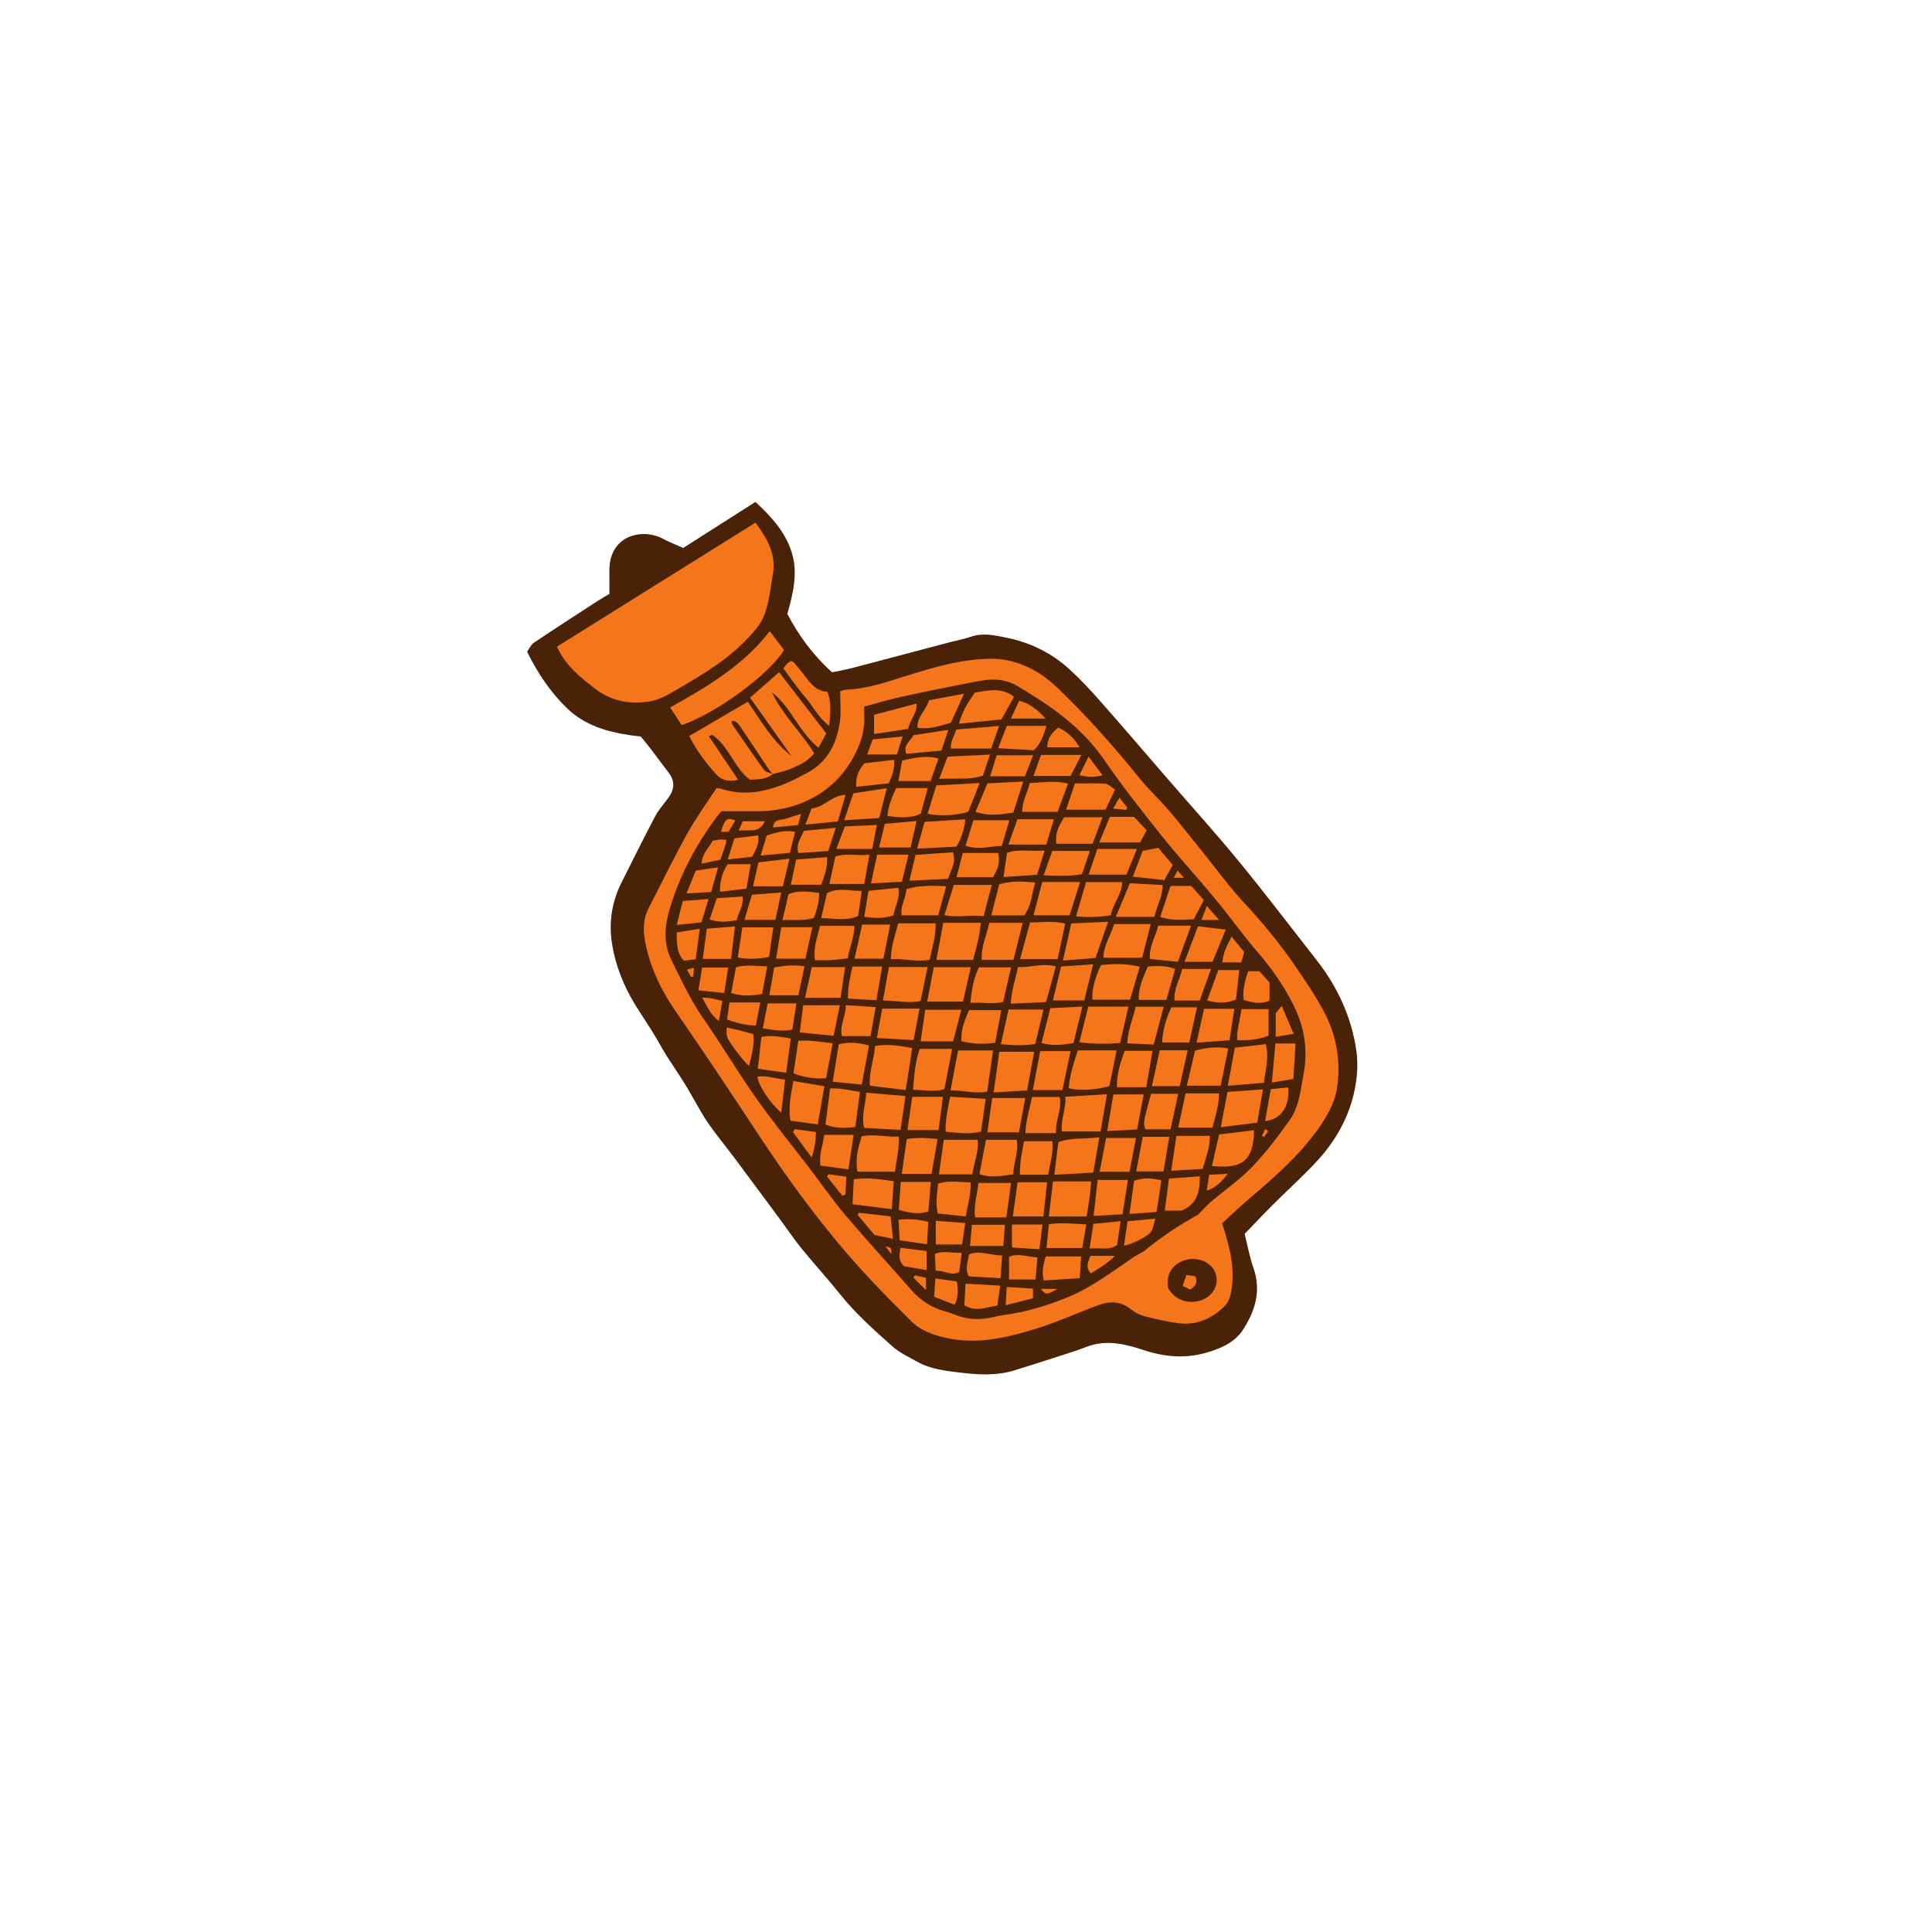 <svg version="1.1" xmlns="http://www.w3.org/2000/svg" xmlns:xlink="http://www.w3.org/1999/xlink" x="0px" y="0px" width="200px"
	 height="200px" viewBox="0 0 200 200" enable-background="new 0 0 200 200" xml:space="preserve">
<g id="svg">
	<path class="stroke" fill="#492208"  d="M140.423,108.868c-0.484-3.532-1.951-6.702-4.158-9.515c-2.658-3.39-5.263-6.824-7.993-10.155
		c-2.388-2.913-4.919-5.709-7.385-8.557c-2.339-2.701-4.659-5.419-7.024-8.096c-1.018-1.151-2.071-2.283-3.209-3.312
		c-1.865-1.686-4.078-2.749-6.546-3.239c-1.166-0.232-2.335-0.502-3.536-0.099c-0.762,0.256-1.559,0.406-2.338,0.612
		c-3.347,0.883-6.691,1.776-10.04,2.651c-0.696,0.182-1.409,0.302-2.06,0.439c-2.01-1.815-3.473-3.855-4.627-6.037
		c0.617-2.205,1.125-4.326,0.424-6.471c-0.688-2.1-2.149-3.667-3.729-5.131c-2.578,1.644-5.034,3.209-7.479,4.768
		c-0.758-0.343-1.439-0.607-2.08-0.948c-2.204-1.172-5.604-0.339-5.558,3.326c0.009,0.767,0.001,1.534,0.001,2.387
		c-0.365,0.213-0.77,0.429-1.152,0.677c-2.225,1.444-4.454,2.882-6.656,4.36c-0.316,0.213-0.494,0.633-0.717,0.932
		c1.103,2.23,2.39,4.154,4.093,5.816c2.173,2.122,4.942,2.655,7.686,2.976c0.453,0.561,0.749,0.911,1.026,1.275
		c0.626,0.823,1.237,1.657,1.865,2.478c0.691,0.904,0.566,1.77-0.078,2.634c-0.459,0.616-0.98,1.203-1.335,1.876
		c-1.197,2.271-2.338,4.57-3.488,6.865c-0.995,1.984-1.317,4.102-0.979,6.275c0.352,2.264,1.209,4.412,2.389,6.334
		c0.775,1.264,1.641,2.489,2.377,3.789c0.303,0.533,0.604,1.069,0.933,1.586c0.64,1.005,1.322,1.984,1.943,3
		c0.76,1.245,1.412,2.56,2.226,3.768c0.877,1.3,1.895,2.506,2.834,3.764c1.655,2.217,3.299,4.443,4.944,6.667
		c0.663,0.896,1.28,1.83,1.986,2.691c1.316,1.607,2.721,3.144,4.019,4.766c1.598,1.997,3.501,3.682,5.395,5.368
		c0.73,0.65,1.667,1.078,2.531,1.567c1.402,0.795,2.995,0.958,4.538,1.143c1.826,0.217,3.696,0.328,5.503-0.227
		c2.123-0.651,4.233-1.341,6.346-2.023c0.621-0.201,1.218-0.484,1.849-0.643c1.791-0.451,3.535-0.005,5.2,0.547
		c2.143,0.711,4.276,0.907,6.43,0.301c1.485-0.418,2.986-1.031,3.862-2.372c1.28-1.958,1.939-4.082,1.089-6.464
		c-0.395-1.105-0.593-2.28-0.897-3.488c1.008-1.043,1.953-2.051,2.93-3.027c1.578-1.578,3.256-3.064,4.747-4.719
		c1.748-1.938,3.025-4.219,3.623-6.763C140.475,111.819,140.616,110.285,140.423,108.868z"/>
</g>
<g id="Layer_2">
	<path fill-rule="evenodd" clip-rule="evenodd" fill="#f4751a" class="fill" d="M126.514,126.646c0.821,2.493,1.422,4.861,0.882,7.356
		c-0.094,0.428-0.312,0.897-0.617,1.201c-1.318,1.311-2.915,2.02-4.799,1.774c-1.177-0.153-2.344-0.423-3.493-0.722
		c-0.505-0.132-1.017-0.394-1.424-0.722c-1.015-0.819-2.131-0.865-3.26-0.458c-2.204,0.794-4.34,1.796-6.575,2.481
		c-3.02,0.927-6.11,1.667-9.311,0.939c-1.314-0.299-2.583-0.733-3.585-1.724c-2.661-2.627-5.261-5.306-7.65-8.19
		c-2.832-3.417-5.435-6.998-7.884-10.694c-1.383-2.086-2.748-4.184-4.143-6.262c-1.565-2.334-3.141-4.661-4.738-6.972
		c-1.395-2.018-2.456-4.185-3.011-6.577c-0.317-1.368-0.439-2.745,0.241-4.064c1.338-2.598,2.616-5.229,4.033-7.783
		c0.893-1.608,1.99-3.103,2.985-4.632c0.189,0.015,0.308,0.002,0.409,0.037c2.41,0.807,4.711,0.349,6.959-0.617
		c0.67-0.287,1.312-0.635,1.959-0.972c2.187-1.14,3.151-3.094,3.461-5.411c0.129-0.972,0.021-1.977,0.021-3.072
		c0.166-0.046,0.406-0.163,0.65-0.172c2.106-0.081,4.076-0.758,6.056-1.381c2.94-0.925,5.896-1.814,9.009-1.817
		c0.977,0,2,0.204,2.922,0.536c1.416,0.509,2.662,1.338,3.774,2.398c3.104,2.959,5.934,6.156,8.624,9.49
		c0.916,1.135,2.01,2.127,2.959,3.239c1.2,1.405,2.336,2.866,3.5,4.303c1.449,1.792,2.806,3.67,4.373,5.353
		c1.871,2.01,3.609,4.113,5.157,6.37c1.087,1.586,2.187,3.182,3.079,4.879c1.304,2.481,1.762,5.201,1.314,7.964
		c-0.265,1.637-1.164,3.092-2.15,4.437c-2.096,2.852-4.79,5.104-7.449,7.391C127.981,125.251,127.215,126,126.514,126.646z
		 M124.044,125.725c0.379-0.384,0.8-0.876,1.285-1.292c1.429-1.222,3.001-2.301,4.296-3.647c1.432-1.488,2.688-3.162,3.891-4.849
		c1.009-1.414,1.125-3.169,1.437-4.83c0.456-2.429,0.078-4.749-1-6.952c-1.002-2.046-2.296-3.892-3.79-5.623
		c-1.507-1.746-2.843-3.638-4.314-5.416c-1.866-2.254-3.85-4.412-5.676-6.696c-2.044-2.557-4.061-5.145-5.92-7.836
		c-2.328-3.371-5.58-5.583-9.005-7.606c-0.605-0.358-1.366-0.576-2.07-0.618c-0.83-0.05-1.688,0.11-2.515,0.27
		c-2.491,0.482-4.979,0.983-7.458,1.527c-1.266,0.277-2.509,0.663-3.748,0.996c0,0.747,0.055,1.367-0.016,1.971
		c-0.07,0.606-0.201,1.222-0.418,1.792c-1.736,4.579-5.774,7.042-10.616,7.064c-1.225,0.005-2.45,0.001-3.688,0.001
		c-0.074,0.067-0.174,0.134-0.243,0.223c-2.274,2.958-4.024,6.201-5.113,9.77c-0.547,1.79-0.733,3.624,0.146,5.407
		c1.02,2.065,1.976,4.152,3.305,6.061c1.891,2.712,3.579,5.566,5.484,8.268c1.725,2.446,3.627,4.767,5.446,7.146
		c1.258,1.646,2.438,3.359,3.775,4.938c2.235,2.635,4.582,5.175,6.853,7.779c0.783,0.898,1.717,1.539,2.808,1.968
		c0.465,0.183,0.969,0.267,1.426,0.462c1.424,0.609,2.873,0.699,4.363,0.307c0.296-0.078,0.602-0.13,0.905-0.171
		c2.305-0.309,4.519-0.971,6.657-1.85c2.439-1.003,4.541-2.592,6.699-4.075c0.372-0.256,0.783-0.457,1.176-0.682
		C120.146,128.104,122.003,126.85,124.044,125.725z M120.938,133.397c0.162,0.207,0.289,0.402,0.447,0.566
		c0.996,1.029,2.771,1.081,3.843,0.119c0.964-0.866,0.964-2.314,0-3.145c-0.921-0.792-2.415-0.805-3.396-0.073
		C120.991,131.494,120.764,132.318,120.938,133.397z"/>
	<path fill-rule="evenodd" clip-rule="evenodd" fill="#f4751a" class="fill" d="M78.21,54.1c1.24,1.688,2.136,3.274,1.813,5.255
		c-0.235,1.439-0.388,2.926-0.885,4.279c-0.354,0.964-1.133,1.824-1.87,2.587c-1.994,2.07-4.43,3.56-6.901,4.988
		c-1.027,0.594-1.992,1.238-3.239,1.425c-2.117,0.317-4.004-0.137-5.646-1.427c-1.324-1.04-2.661-2.106-3.506-3.627
		c-0.09-0.162-0.169-0.333-0.322-0.638C64.485,62.673,71.291,58.422,78.21,54.1z"/>
	<path fill-rule="evenodd" clip-rule="evenodd" fill="#f4751a" class="fill" d="M80.002,80.122c-0.708,0.592-1.562,0.566-2.379,0.59
		c-1.666-1.274-2.156-3.482-3.899-4.638c-0.033-0.022-0.131,0.052-0.338,0.143c0.995,1.482,1.979,2.949,3.021,4.499
		c-0.994,0.27-1.746,0.026-2.258-0.547c-1.075-1.2-2.07-2.477-2.794-3.982c2.002-1.171,3.978-2.327,6.062-3.546
		c1.303,1.91,2.521,4.055,4.502,5.61c-1.416-1.999-2.832-3.997-4.271-6.028c1.03-0.907,1.976-1.74,3.005-2.646
		c1.618,2.104,3.215,4.18,4.883,6.349c-0.241,0.443-0.505,0.93-0.803,1.477c-2.047-1.643-2.833-4.187-4.811-5.732
		c1.091,2.353,3.032,4.132,4.366,6.301c-0.734,0.94-1.681,1.291-2.588,1.673c-0.542,0.229-1.138,0.327-1.711,0.485
		c-0.145-0.174-0.305-0.338-0.43-0.526c-0.933-1.396-1.849-2.803-2.794-4.191c-0.232-0.341-0.435-0.788-1.025-0.804
		c0.04,0.2,0.03,0.329,0.088,0.412c1.083,1.574,2.157,3.156,3.284,4.699C79.279,79.946,79.699,79.991,80.002,80.122z"/>
	<path fill-rule="evenodd" clip-rule="evenodd" fill="#f4751a" class="fill" d="M79.688,65.334c0.582,0.772,1.036,1.377,1.478,1.964
		c-1.611,2.571-6.996,6.527-10.598,7.768c-0.365-0.562-0.747-1.15-1.19-1.832C73.195,71.086,76.887,68.95,79.688,65.334z"/>
	<path fill-rule="evenodd" clip-rule="evenodd" fill="#f4751a" class="fill" d="M81.093,69.2c0.235-0.299,0.315-0.432,0.426-0.532
		c0.107-0.099,0.246-0.165,0.373-0.247c0.125,0.07,0.249,0.103,0.316,0.183c0.418,0.5,0.838,0.998,1.229,1.518
		c0.564,0.751,1.155,1.448,2.215,1.485c0.442,1.103,0.313,2.181,0.192,3.535c-1.2-0.917-1.713-2.098-2.519-3.013
		C82.528,71.224,81.853,70.209,81.093,69.2z"/>
	<path fill-rule="evenodd" clip-rule="evenodd" fill="#f4751a" class="fill" d="M114.843,112.432c-1.354,0.405-3.069,0.495-4.21,0.228
		c0.096-1.361,0.526-2.643,0.938-3.924c1.353,0,2.609,0,4.022,0C115.327,110.044,115.087,111.229,114.843,112.432z"/>
	<path fill-rule="evenodd" clip-rule="evenodd" fill="#f4751a" class="fill" d="M93.759,112.843c-1.297-0.157-2.459-0.298-3.699-0.449
		c-0.147-1.414,0.443-2.702,0.519-4.116c1.319-0.223,2.542-0.033,3.854,0.224C94.212,109.915,94.003,111.266,93.759,112.843z"/>
	<path fill-rule="evenodd" clip-rule="evenodd" fill="#f4751a" class="fill" d="M98.401,112.875c0.28-1.492,0.533-2.834,0.777-4.132
		c1.244,0,2.371,0,3.624,0c-0.214,1.507-0.406,2.855-0.607,4.27C100.885,113.242,99.707,112.858,98.401,112.875z"/>
	<path fill-rule="evenodd" clip-rule="evenodd" fill="#f4751a" class="fill" d="M92.966,95.585c1.298,0,2.542,0,3.885,0
		c0.062,1.291-0.358,2.48-0.611,3.771c-1.324,0.254-2.598-0.147-4.013-0.061C92.21,97.985,92.676,96.865,92.966,95.585z"/>
	<path fill-rule="evenodd" clip-rule="evenodd" fill="#f4751a" class="fill" d="M116.816,104.203c-0.312,1.359-0.574,2.51-0.862,3.769
		c-1.367,0.098-2.714,0.129-4.22-0.088c0.312-1.243,0.605-2.407,0.926-3.681C114.027,104.203,115.338,104.203,116.816,104.203z"/>
	<path fill-rule="evenodd" clip-rule="evenodd" fill="#f4751a" class="fill" d="M114.596,113.273c-0.239,1.382-0.44,2.546-0.666,3.854
		c-1.309,0-2.59,0-3.996,0c-0.163-1.154,0.425-2.287,0.361-3.593C111.767,113.446,113.08,113.366,114.596,113.273z"/>
	<path fill-rule="evenodd" clip-rule="evenodd" fill="#f4751a" class="fill" d="M117.99,100.078c-0.341,1.153-0.663,2.243-1.008,3.412
		c-1.323,0-2.61,0-3.897,0c-0.077-0.968,0.252-2.307,0.898-3.592C115.26,99.773,116.576,99.719,117.99,100.078z"/>
	<path fill-rule="evenodd" clip-rule="evenodd" fill="#f4751a" class="fill" d="M92.646,121.294c-1.395,0-2.636,0-3.88,0
		c-0.262-1.349,0.078-2.472,0.426-3.659c1.281-0.293,2.506,0.098,3.851,0.023C93.093,118.987,92.807,120.124,92.646,121.294z"/>
	<path fill-rule="evenodd" clip-rule="evenodd" fill="#f4751a" class="fill" d="M100.735,99.366c-1.319,0-2.497,0-3.803,0
		c0.244-1.312,0.474-2.542,0.715-3.833c1.314,0,2.524,0,3.883,0C101.442,96.846,101.073,98.033,100.735,99.366z"/>
	<path fill-rule="evenodd" clip-rule="evenodd" fill="#f4751a" class="fill" d="M108.575,125.932c0.147-1.25,0.28-2.376,0.429-3.634
		c1.33,0,2.573,0,3.953,0c-0.053,0.54-0.097,1.135-0.173,1.726c-0.078,0.606-0.188,1.21-0.299,1.908
		C111.247,125.932,110.04,125.932,108.575,125.932z"/>
	<path fill-rule="evenodd" clip-rule="evenodd" fill="#f4751a" class="fill" d="M95.204,108.579c1.188,0,2.203,0,3.364,0
		c-0.283,1.469-0.542,2.805-0.804,4.163c-1.086,0.349-2.087,0.062-3.236,0.082C94.617,111.29,94.759,109.917,95.204,108.579z"/>
	<path fill-rule="evenodd" clip-rule="evenodd" fill="#f4751a" class="fill" d="M109.485,99.284c-1.375,0-2.585,0-3.887,0
		c0.342-1.258,0.679-2.498,1.032-3.797c1.225,0.021,2.353-0.2,3.638,0.125C110.007,96.838,109.764,97.975,109.485,99.284z"/>
	<path fill-rule="evenodd" clip-rule="evenodd" fill="#f4751a" class="fill" d="M113.805,117.735c-0.221,1.278-0.412,2.386-0.632,3.654
		c-1.309,0.071-2.58,0.14-4.031,0.219c0.153-1.235,0.283-2.276,0.418-3.365C110.878,117.731,112.229,117.943,113.805,117.735z"/>
	<path fill-rule="evenodd" clip-rule="evenodd" fill="#f4751a" class="fill" d="M109.301,100.04c-0.351,1.274-0.664,2.413-1.016,3.693
		c-1.168,0.055-2.337,0.109-3.65,0.17c0.054-1.365,0.488-2.504,0.749-3.799C106.654,100.186,107.864,99.667,109.301,100.04z"/>
	<path fill-rule="evenodd" clip-rule="evenodd" fill="#f4751a" class="fill" d="M102.86,113.087c0.211-1.514,0.394-2.823,0.588-4.209
		c1.206,0,2.327,0,3.614,0c-0.251,1.359-0.483,2.614-0.741,4.004C105.196,112.949,104.118,113.012,102.86,113.087z"/>
	<path fill-rule="evenodd" clip-rule="evenodd" fill="#f4751a" class="fill" d="M89.672,113.119c1.425,0.121,2.671,0.227,4.065,0.345
		c-0.179,1.211-0.338,2.292-0.517,3.506c-1.324-0.074-2.534-0.142-3.759-0.21C89.118,115.512,89.616,114.423,89.672,113.119z"/>
	<path fill-rule="evenodd" clip-rule="evenodd" fill="#f4751a" class="fill" d="M127.832,108.458c1.144-0.131,2.123-0.244,3.198-0.368
		c0.375,1.39-0.027,2.629-0.193,3.997c-1.224,0.102-2.38,0.199-3.735,0.313C127.362,110.996,127.588,109.777,127.832,108.458z"/>
	<path fill-rule="evenodd" clip-rule="evenodd" fill="#f4751a" class="fill" d="M118.237,99.149c-1.389,0-2.673,0-4.007,0
		c0.019-1.358,0.774-2.33,1.099-3.491c1.264,0,2.459,0,3.795,0C118.812,96.883,118.534,97.982,118.237,99.149z"/>
	<path fill-rule="evenodd" clip-rule="evenodd" fill="#f4751a" class="fill" d="M92.024,100.106c1.44,0,2.687,0,4,0
		c-0.253,1.222-0.482,2.332-0.729,3.525c-1.249,0.247-2.477-0.041-3.892-0.064C91.619,102.364,91.817,101.263,92.024,100.106z"/>
	<path fill-rule="evenodd" clip-rule="evenodd" fill="#f4751a" class="fill" d="M100.502,100.12c-0.294,1.281-0.563,2.457-0.816,3.563
		c-1.274,0-2.399,0-3.705,0c0.245-1.279,0.458-2.387,0.684-3.563C97.956,100.12,99.129,100.12,100.502,100.12z"/>
	<path fill-rule="evenodd" clip-rule="evenodd" fill="#f4751a" class="fill" d="M101.63,99.366c-0.074-1.39,0.503-2.54,0.781-3.833
		c1.137,0,2.224,0,3.463,0c-0.332,1.322-0.637,2.535-0.962,3.833C103.779,99.366,102.729,99.366,101.63,99.366z"/>
	<path fill-rule="evenodd" clip-rule="evenodd" fill="#f4751a" class="fill" d="M104.971,72.133c-0.424,0.765-0.828,1.493-1.301,2.343
		c-1.362,0.137-2.789,0.281-4.392,0.441c0.338-1.337,1-2.286,1.631-3.223C102.324,71.471,103.681,71.117,104.971,72.133z"/>
	<path fill-rule="evenodd" clip-rule="evenodd" fill="#f4751a" class="fill" d="M111.394,94.858c0.367-1.264,0.693-2.384,1.029-3.54
		c1.302,0,2.474,0,3.756,0c-0.057,1.308-0.973,2.208-1.189,3.444C113.837,94.919,112.693,94.995,111.394,94.858z"/>
	<path fill-rule="evenodd" clip-rule="evenodd" fill="#f4751a" class="fill" d="M102.036,113.759c-0.17,1.21-0.317,2.257-0.475,3.376
		c-1.242,0.326-2.396,0.132-3.673,0.021c-0.028-1.243,0.22-2.369,0.472-3.626C99.577,113.605,100.7,113.675,102.036,113.759z"/>
	<path fill-rule="evenodd" clip-rule="evenodd" fill="#f4751a" class="fill" d="M96.019,84.245c0.292-0.947,0.581-1.883,0.908-2.942
		c1.441-0.079,2.828-0.154,4.489-0.244c-0.462,1.163-0.822,2.074-1.172,2.956C99.216,84.404,97.27,84.521,96.019,84.245z"/>
	<path fill-rule="evenodd" clip-rule="evenodd" fill="#f4751a" class="fill" d="M126.366,112.387c-1.174,0-2.238,0-3.503,0
		c0.299-1.276,0.573-2.447,0.849-3.627c1.162-0.306,2.23-0.456,3.436-0.221C126.883,109.841,126.635,111.066,126.366,112.387z"/>
	<path fill-rule="evenodd" clip-rule="evenodd" fill="#f4751a" class="fill" d="M110.035,99.436c0.323-1.445,0.579-2.585,0.86-3.843
		c1.279-0.058,2.442-0.11,3.816-0.172c-0.472,1.356-0.868,2.499-1.301,3.746C112.384,99.248,111.344,99.331,110.035,99.436z"/>
	<path fill-rule="evenodd" clip-rule="evenodd" fill="#f4751a" class="fill" d="M104.404,104.508c1.252,0,2.354,0,3.618,0
		c-0.286,1.199-0.558,2.334-0.852,3.56c-1.146,0.197-2.263,0.146-3.562,0.029C103.886,106.847,104.131,105.742,104.404,104.508z"/>
	<path fill-rule="evenodd" clip-rule="evenodd" fill="#f4751a" class="fill" d="M111.813,91.306c-0.394,1.243-0.735,2.326-1.09,3.444
		c-1.283,0-2.451,0-3.729,0c0.312-1.198,0.598-2.289,0.898-3.444C109.146,91.306,110.357,91.306,111.813,91.306z"/>
	<path fill-rule="evenodd" clip-rule="evenodd" fill="#f4751a" class="fill" d="M115.507,94.911c0.508-1.21,0.962-2.292,1.457-3.473
		c1.118,0.06,2.217,0.119,3.397,0.182c-0.009,1.25-0.642,2.228-0.85,3.292C118.13,94.911,116.888,94.911,115.507,94.911z"/>
	<path fill-rule="evenodd" clip-rule="evenodd" fill="#f4751a" class="fill" d="M125.506,116.735c-1.214,0-2.312,0-3.539,0
		c0.264-1.219,0.504-2.333,0.767-3.551c1.164,0,2.256,0,3.465,0C126.186,114.37,125.846,115.489,125.506,116.735z"/>
	<path fill-rule="evenodd" clip-rule="evenodd" fill="#f4751a" class="fill" d="M97.2,121.571c0.175-1.258,0.332-2.382,0.498-3.58
		c1.171,0,2.293,0,3.51,0c0.13,1.26-0.383,2.361-0.551,3.58C99.539,121.571,98.454,121.571,97.2,121.571z"/>
	<path fill-rule="evenodd" clip-rule="evenodd" fill="#f4751a" class="fill" d="M82.139,111.114c0.172-1.154,0.338-2.263,0.506-3.383
		c0.518,0,0.897-0.027,1.271,0.006c0.716,0.064,1.429,0.163,2.286,0.264c-0.237,1.259-0.46,2.435-0.684,3.619
		C84.306,111.704,83.277,111.547,82.139,111.114z"/>
	<path fill-rule="evenodd" clip-rule="evenodd" fill="#f4751a" class="fill" d="M97.768,94.731c0.35-1.128,0.642-2.071,0.968-3.125
		c1.298,0,2.541,0,3.928,0c-0.276,1.073-0.546,2.119-0.834,3.236C100.448,94.67,99.173,95.035,97.768,94.731z"/>
	<path fill-rule="evenodd" clip-rule="evenodd" fill="#f4751a" class="fill" d="M130.741,112.77c-0.215,1.251-0.398,2.32-0.592,3.447
		c-1.277,0.158-2.439,0.302-3.775,0.467c0.25-1.313,0.469-2.456,0.697-3.652C128.273,112.946,129.403,112.866,130.741,112.77z"/>
	<path fill-rule="evenodd" clip-rule="evenodd" fill="#f4751a" class="fill" d="M84.65,116.398c-1.023-0.142-1.886-0.261-2.825-0.391
		c-0.236-1.363,0.043-2.652,0.303-4.101c1.05,0.176,2.043,0.343,3.212,0.539C85.11,113.765,84.897,114.981,84.65,116.398z"/>
	<path fill-rule="evenodd" clip-rule="evenodd" fill="#f4751a" class="fill" d="M101.394,121.542c0.238-1.252,0.451-2.371,0.676-3.548
		c1.104,0,2.115,0,3.18,0c0.231,1.25-0.328,2.321-0.363,3.58C103.747,121.687,102.657,122.002,101.394,121.542z"/>
	<path fill-rule="evenodd" clip-rule="evenodd" fill="#f4751a" class="fill" d="M84.89,95.847c1.188,0,2.291,0,3.547,0
		c0.048,1.147-0.531,2.211-0.666,3.359c-0.642,0.069-1.204,0.152-1.771,0.185c-0.527,0.031-1.057,0.006-1.63,0.006
		C84.17,98.104,84.594,97.071,84.89,95.847z"/>
	<path fill-rule="evenodd" clip-rule="evenodd" fill="#f4751a" class="fill" d="M104.667,100.132c-0.296,1.291-0.558,2.434-0.823,3.594
		c-1.139,0.263-2.186,0.015-3.394,0.085c0.151-1.338,0.32-2.511,0.887-3.679C102.396,100.132,103.45,100.132,104.667,100.132z"/>
	<path fill-rule="evenodd" clip-rule="evenodd" fill="#f4751a" class="fill" d="M106.016,94.765c-1.081,0-2.146,0-3.401,0
		c0.29-1.128,0.553-2.149,0.83-3.227c1.207-0.358,2.37-0.306,3.732-0.176C106.768,92.541,106.81,93.751,106.016,94.765z"/>
	<path fill-rule="evenodd" clip-rule="evenodd" fill="#f4751a" class="fill" d="M111.124,107.974c-1.139,0.194-2.133,0.325-3.308-0.002
		c0.31-1.221,0.594-2.345,0.912-3.603c1.079-0.056,2.089-0.107,3.321-0.17C111.714,105.571,111.42,106.766,111.124,107.974z"/>
	<path fill-rule="evenodd" clip-rule="evenodd" fill="#f4751a" class="fill" d="M89.207,112.28c-1.055-0.105-1.954-0.196-3.003-0.301
		c0.222-1.373,0.42-2.605,0.623-3.864c1.091-0.289,2.048-0.184,3.134,0.107C89.714,109.552,89.479,110.818,89.207,112.28z"/>
	<path fill-rule="evenodd" clip-rule="evenodd" fill="#f4751a" class="fill" d="M107.677,108.81c1.101,0,2.051,0,3.146,0
		c-0.279,1.34-0.549,2.634-0.841,4.035c-0.983,0-1.955,0-3.063,0C107.177,111.471,107.414,110.202,107.677,108.81z"/>
	<path fill-rule="evenodd" clip-rule="evenodd" fill="#f4751a" class="fill" d="M95.19,104.417c-0.229,1.211-0.41,2.178-0.612,3.249
		c-1.308-0.071-2.502-0.136-3.806-0.207c0.2-1.096,0.375-2.06,0.554-3.042C92.62,104.417,93.813,104.417,95.19,104.417z"/>
	<path fill-rule="evenodd" clip-rule="evenodd" fill="#f4751a" class="fill" d="M103.021,107.941c-1.22,0.172-2.337,0.147-3.487-0.167
		c-0.095-1.223,0.371-2.216,0.779-3.204c1.104,0,2.124,0,3.342,0C103.43,105.769,103.229,106.838,103.021,107.941z"/>
	<path fill-rule="evenodd" clip-rule="evenodd" fill="#f4751a" class="fill" d="M125.234,117.582c0.061,1.177-0.409,2.223-0.73,3.419
		c-1.036,0.063-2.05,0.125-3.256,0.199c0.184-1.253,0.35-2.389,0.53-3.618C122.99,117.582,124.077,117.582,125.234,117.582z"/>
	<path fill-rule="evenodd" clip-rule="evenodd" fill="#f4751a" class="fill" d="M100.987,84.036c0.431-1.028,0.812-1.938,1.229-2.937
		c1.177-0.062,2.34-0.125,3.712-0.198c-0.378,1.176-0.698,2.178-1.033,3.223C103.619,84.3,102.424,84.541,100.987,84.036z"/>
	<path fill-rule="evenodd" clip-rule="evenodd" fill="#f4751a" class="fill" d="M129.819,117.001c-0.043,3.44-1.516,3.979-4.361,3.706
		c0.242-1.07,0.48-2.124,0.74-3.268C127.399,117.294,128.562,117.153,129.819,117.001z"/>
	<path fill-rule="evenodd" clip-rule="evenodd" fill="#f4751a" class="fill" d="M106.839,113.559c0.985,0,1.887,0,2.858,0
		c0.249,1.275-0.452,2.403-0.377,3.74c-1.097,0-2.066,0-3.172,0C106.183,116.065,106.557,114.91,106.839,113.559z"/>
	<path fill-rule="evenodd" clip-rule="evenodd" fill="#f4751a" class="fill" d="M116.415,108.78c0.937,0,1.834,0,2.895,0
		c-0.217,1.261-0.426,2.481-0.647,3.772c-1.075,0-2.012,0-3.032,0C115.566,111.242,115.972,110.104,116.415,108.78z"/>
	<path fill-rule="evenodd" clip-rule="evenodd" fill="#f4751a" class="fill" d="M104.179,126.029c-1.13,0-2.151,0-3.239,0
		c-0.165-1.307,0.249-2.415,0.346-3.57c1.169,0,2.193,0,3.374,0C104.497,123.665,104.347,124.782,104.179,126.029z"/>
	<path fill-rule="evenodd" clip-rule="evenodd" fill="#f4751a" class="fill" d="M89.021,113.041c-0.166,1.25-0.318,2.41-0.479,3.615
		c-1.081,0.142-2.047,0.176-3.091-0.245c0.158-1.23,0.312-2.427,0.479-3.73C87.024,112.615,87.959,112.873,89.021,113.041z"/>
	<path fill-rule="evenodd" clip-rule="evenodd" fill="#f4751a" class="fill" d="M109.482,84.04c-1.276,0-2.442,0-3.66,0
		c-0.015-1.122,0.551-1.977,0.776-2.979c1.298-0.027,2.562-0.314,3.961,0.065C110.19,82.124,109.853,83.039,109.482,84.04z"/>
	<path fill-rule="evenodd" clip-rule="evenodd" fill="#f4751a" class="fill" d="M123.315,91.713c0.458,0.511,0.885,0.988,1.304,1.458
		c-0.37,0.709-0.686,1.313-1.04,1.991c-1.118,0.059-2.244,0.167-3.474-0.237c0.365-1.104,0.7-2.113,1.064-3.212
		C121.895,91.713,122.603,91.713,123.315,91.713z"/>
	<path fill-rule="evenodd" clip-rule="evenodd" fill="#f4751a" class="fill" d="M102.712,113.672c1.135,0,2.184,0,3.417,0
		c-0.217,1.194-0.424,2.332-0.644,3.542c-1.08,0-2.088,0-3.272,0C102.384,115.997,102.54,114.886,102.712,113.672z"/>
	<path fill-rule="evenodd" clip-rule="evenodd" fill="#f4751a" class="fill" d="M119.891,95.825c1.159,0,2.203,0,3.411,0
		c-0.487,1.326-0.914,2.485-1.375,3.74c-0.978-0.099-1.904-0.194-2.898-0.295C118.961,97.894,119.661,96.891,119.891,95.825z"/>
	<path fill-rule="evenodd" clip-rule="evenodd" fill="#f4751a" class="fill" d="M97.952,91.738c-0.312,1.129-0.564,2.044-0.834,3.018
		c-1.269,0-2.477,0-3.78,0c-0.161-0.972,0.433-1.764,0.502-2.716C95.185,91.636,96.5,91.682,97.952,91.738z"/>
	<path fill-rule="evenodd" clip-rule="evenodd" fill="#f4751a" class="fill" d="M94.939,87.849c0.312-1.115,0.534-1.91,0.775-2.773
		c1.411-0.087,2.729-0.168,4.214-0.26c-0.095,1.091-0.4,1.946-0.921,2.828C97.729,87.709,96.452,87.773,94.939,87.849z"/>
	<path fill-rule="evenodd" clip-rule="evenodd" fill="#f4751a" class="fill" d="M98.668,107.795c-1.167,0-2.179,0-3.362,0
		c0.174-1.182,0.326-2.22,0.48-3.266c1.293,0,2.455,0,3.726,0C99.217,105.669,98.953,106.692,98.668,107.795z"/>
	<path fill-rule="evenodd" clip-rule="evenodd" fill="#f4751a" class="fill" d="M108.998,103.563c0.295-1.23,0.561-2.336,0.843-3.512
		c1.066-0.073,2.077-0.143,3.32-0.229c-0.336,1.363-0.621,2.524-0.919,3.741C111.178,103.563,110.199,103.563,108.998,103.563z"/>
	<path fill-rule="evenodd" clip-rule="evenodd" fill="#f4751a" class="fill" d="M92.318,125.174c-1.405-0.177-2.679-0.337-4.063-0.511
		c0.045-0.921,0.083-1.706,0.125-2.578c1.436-0.218,2.734-0.01,4.143,0.201C92.454,123.254,92.392,124.148,92.318,125.174z"/>
	<path fill-rule="evenodd" clip-rule="evenodd" fill="#f4751a" class="fill" d="M83.336,103.293c0.254-1.15,0.466-2.111,0.703-3.181
		c1.134,0,2.224,0,3.451,0c-0.155,1.034-0.312,2.069-0.479,3.181C85.794,103.293,84.668,103.293,83.336,103.293z"/>
	<path fill-rule="evenodd" clip-rule="evenodd" fill="#f4751a" class="fill" d="M105.339,122.388c0.999,0,1.938,0,3.057,0
		c-0.129,1.194-0.254,2.342-0.383,3.536c-1.104,0-2.078,0-3.165,0C105.013,124.739,105.163,123.652,105.339,122.388z"/>
	<path fill-rule="evenodd" clip-rule="evenodd" fill="#f4751a" class="fill" d="M115.433,81.732c-0.376,0.792-0.668,1.407-0.99,2.085
		c-1.319,0-2.602,0-4.074,0c0.325-0.977,0.618-1.855,0.904-2.713c1.146,0,2.141-0.045,3.126,0.026
		C114.719,81.153,115.017,81.479,115.433,81.732z"/>
	<path fill-rule="evenodd" clip-rule="evenodd" fill="#f4751a" class="fill" d="M113.108,87.343c-1.332,0-2.549,0-3.761,0
		c-0.082-1.053,0.04-1.468,0.814-2.742c1.216,0,2.508,0,3.967,0C113.8,85.485,113.477,86.353,113.108,87.343z"/>
	<path fill-rule="evenodd" clip-rule="evenodd" fill="#f4751a" class="fill" d="M115.254,113.294c1.081,0,2.062,0,3.141,0
		c-0.228,1.212-0.438,2.334-0.681,3.626c-0.954,0.051-1.924,0.103-3.094,0.165C114.846,115.733,115.044,114.549,115.254,113.294z"/>
	<path fill-rule="evenodd" clip-rule="evenodd" fill="#f4751a" class="fill" d="M93.354,121.522c0.189-1.341,0.342-2.423,0.508-3.605
		c1.036-0.175,2.039-0.125,3.199-0.01c-0.217,1.243-0.422,2.418-0.631,3.615C95.392,121.522,94.466,121.522,93.354,121.522z"/>
	<path fill-rule="evenodd" clip-rule="evenodd" fill="#f4751a" class="fill" d="M116.928,121.304c-1.057,0-1.993,0-3.094,0
		c0.226-1.179,0.437-2.283,0.67-3.501c1.048,0,2.018,0,3.093,0C117.377,118.954,117.157,120.101,116.928,121.304z"/>
	<path fill-rule="evenodd" clip-rule="evenodd" fill="#f4751a" class="fill" d="M99.98,125.925c-1.038-0.108-1.946-0.203-2.898-0.303
		c-0.261-1.077-0.066-2.071,0.032-3.099c1.148-0.343,2.2-0.151,3.363-0.117C100.535,123.64,100.168,124.721,99.98,125.925z"/>
	<path fill-rule="evenodd" clip-rule="evenodd" fill="#f4751a" class="fill" d="M119.243,112.443c0.29-1.329,0.54-2.476,0.812-3.72
		c0.968,0,1.867,0,2.896,0c-0.278,1.244-0.543,2.427-0.832,3.72C121.219,112.443,120.331,112.443,119.243,112.443z"/>
	<path fill-rule="evenodd" clip-rule="evenodd" fill="#f4751a" class="fill" d="M113.208,125.865c0.155-1.373,0.283-2.507,0.42-3.716
		c1.081,0,2.023,0,3.131,0c-0.18,1.161-0.354,2.279-0.551,3.558C115.239,125.758,114.309,125.807,113.208,125.865z"/>
	<path fill-rule="evenodd" clip-rule="evenodd" fill="#f4751a" class="fill" d="M127.78,104.434c-0.169,1.104-0.328,2.146-0.498,3.251
		c-1.138,0.083-2.183,0.16-3.418,0.25c0.274-1.233,0.518-2.327,0.78-3.501C125.728,104.434,126.698,104.434,127.78,104.434z"/>
	<path fill-rule="evenodd" clip-rule="evenodd" fill="#f4751a" class="fill" d="M119.435,108.129c-0.986-0.043-1.807-0.08-2.737-0.122
		c0.039-1.347,0.58-2.49,0.86-3.786c0.952,0,1.877,0,2.91,0C120.109,105.578,119.792,106.778,119.435,108.129z"/>
	<path fill-rule="evenodd" clip-rule="evenodd" fill="#f4751a" class="fill" d="M113.595,87.882c1.387,0,2.645,0,4.105,0
		c-0.393,0.953-0.747,1.814-1.095,2.66c-1.278,0-2.479,0-3.913,0C113.034,89.536,113.307,88.73,113.595,87.882z"/>
	<path fill-rule="evenodd" clip-rule="evenodd" fill="#f4751a" class="fill" d="M86.94,104.063c-0.227,1.107-0.43,2.103-0.646,3.16
		c-1.205-0.118-2.287-0.224-3.501-0.343c0.127-1.026,0.233-1.88,0.35-2.817C84.404,104.063,85.568,104.063,86.94,104.063z"/>
	<path fill-rule="evenodd" clip-rule="evenodd" fill="#f4751a" class="fill" d="M93.938,116.986c0.182-1.254,0.337-2.335,0.496-3.437
		c1.054,0,2.028,0,3.171,0c-0.154,1.193-0.294,2.271-0.445,3.437C96.096,116.986,95.125,116.986,93.938,116.986z"/>
	<path fill-rule="evenodd" clip-rule="evenodd" fill="#f4751a" class="fill" d="M94.142,91.167c0.236-0.994,0.428-1.796,0.637-2.672
		c1.335-0.092,2.613-0.181,3.873-0.268c0.202,0.928,0.202,0.928-0.512,2.75C96.909,91.035,95.602,91.097,94.142,91.167z"/>
	<path fill-rule="evenodd" clip-rule="evenodd" fill="#f4751a" class="fill" d="M89.25,95.712c0.983,0,1.884,0,2.903,0
		c-0.239,1.209-0.468,2.357-0.7,3.528c-0.99,0-1.918,0-2.991,0C88.735,98.014,88.974,96.946,89.25,95.712z"/>
	<path fill-rule="evenodd" clip-rule="evenodd" fill="#f4751a" class="fill" d="M108.52,121.604c-0.985,0-1.888,0-2.929,0
		c-0.059-1.189,0.209-2.285,0.417-3.465c0.985,0,1.923,0,2.942,0C109.058,119.279,108.713,120.332,108.52,121.604z"/>
	<path fill-rule="evenodd" clip-rule="evenodd" fill="#f4751a" class="fill" d="M119.151,113.232c0.919,0,1.805,0,2.818,0
		c-0.276,1.277-0.532,2.452-0.797,3.673c-0.917,0-1.743,0-2.603,0c-0.27-0.629-0.052-1.217,0.089-1.802
		C118.793,114.547,118.949,113.997,119.151,113.232z"/>
	<path fill-rule="evenodd" clip-rule="evenodd" fill="#f4751a" class="fill" d="M89.467,91.507c-1.272,0-2.371,0-3.607,0
		c0.212-0.981,0.403-1.861,0.614-2.835c1.115-0.381,2.245-0.05,3.532-0.193C89.81,89.582,89.646,90.5,89.467,91.507z"/>
	<path fill-rule="evenodd" clip-rule="evenodd" fill="#f4751a" class="fill" d="M100.769,84.911c1.262,0,2.43,0,3.718,0
		c-0.266,0.897-0.511,1.728-0.784,2.654c-1.243,0.041-2.456,0.455-3.755-0.014C100.235,86.624,100.493,85.798,100.769,84.911z"/>
	<path fill-rule="evenodd" clip-rule="evenodd" fill="#f4751a" class="fill" d="M123.914,104.278c-0.29,1.313-0.536,2.427-0.804,3.638
		c-0.906,0-1.808,0-2.805,0c0.05-1.282,0.408-2.451,0.943-3.638C122.116,104.278,122.94,104.278,123.914,104.278z"/>
	<path fill-rule="evenodd" clip-rule="evenodd" fill="#f4751a" class="fill" d="M88.243,100.057c1.1,0,1.998,0,3.076,0
		c-0.203,1.192-0.383,2.261-0.592,3.488c-0.967-0.057-1.896-0.112-2.943-0.173C87.747,102.188,88.014,101.144,88.243,100.057z"/>
	<path fill-rule="evenodd" clip-rule="evenodd" fill="#f4751a" class="fill" d="M81.385,111.053c-1.073-0.153-1.927-0.274-2.933-0.417
		c0.129-1.162,0.243-2.202,0.362-3.284c1.026-0.234,1.946-0.018,3.046,0.151C81.706,108.648,81.558,109.759,81.385,111.053z"/>
	<path fill-rule="evenodd" clip-rule="evenodd" fill="#f4751a" class="fill" d="M120.741,103.507c-1.02,0-1.891,0-2.85,0
		c-0.066-1.295,0.485-2.338,0.918-3.447c0.941-0.076,1.841-0.131,2.853,0.247C121.339,101.428,121.038,102.473,120.741,103.507z"/>
	<path fill-rule="evenodd" clip-rule="evenodd" fill="#f4751a" class="fill" d="M108.313,87.429c-1.293,0-2.53,0-3.916,0
		c0.328-0.93,0.613-1.745,0.921-2.619c1.269,0,2.466,0,3.778,0C108.83,85.702,108.584,86.526,108.313,87.429z"/>
	<path fill-rule="evenodd" clip-rule="evenodd" fill="#f4751a" class="fill" d="M125.522,99.569c-1.022,0-1.857,0-2.903,0
		c0.489-1.29,0.928-2.447,1.396-3.681c0.981,0.118,1.835,0.22,2.876,0.344C126.388,97.46,125.958,98.507,125.522,99.569z"/>
	<path fill-rule="evenodd" clip-rule="evenodd" fill="#f4751a" class="fill" d="M76.374,99.127c0.164-1.087,0.312-2.063,0.472-3.125
		c1.08,0,2.057,0,3.208,0c-0.15,1.036-0.295,2.037-0.444,3.071C78.495,99.282,77.49,99.312,76.374,99.127z"/>
	<path fill-rule="evenodd" clip-rule="evenodd" fill="#f4751a" class="fill" d="M87.831,121.054c-1.03-0.14-1.926-0.261-2.902-0.394
		c-0.157-1.166,0.284-2.15,0.383-3.179c1.049,0,1.982,0,3.053,0C88.18,118.718,88.014,119.833,87.831,121.054z"/>
	<path fill-rule="evenodd" clip-rule="evenodd" fill="#f4751a" class="fill" d="M124.209,121.766c-0.015,1.586-0.226,2.852-1.9,3.558
		c-0.362,0-0.968,0-1.733,0c0.144-1.099,0.281-2.142,0.435-3.315C122.102,121.926,123.112,121.849,124.209,121.766z"/>
	<path fill-rule="evenodd" clip-rule="evenodd" fill="#f4751a" class="fill" d="M85.006,95.052c0.228-0.981,0.407-1.759,0.599-2.584
		c1.146-0.62,2.324-0.234,3.605-0.237c-0.136,0.935-0.259,1.785-0.377,2.6C87.554,95.369,86.382,95.055,85.006,95.052z"/>
	<path fill-rule="evenodd" clip-rule="evenodd" fill="#f4751a" class="fill" d="M83.378,99.24c-1.028,0-1.961,0-3.035,0
		c0.188-1.139,0.351-2.136,0.534-3.256c1.076,0,2.083,0,3.219,0C83.854,97.083,83.62,98.14,83.378,99.24z"/>
	<path fill-rule="evenodd" clip-rule="evenodd" fill="#f4751a" class="fill" d="M96.165,72.488c1.132-0.211,2.277-0.425,3.633-0.678
		c-0.509,1.121-0.927,2.042-1.361,3c-1.112,0.336-2.223,0.724-3.463,0.529C94.922,74.179,95.874,73.544,96.165,72.488z"/>
	<path fill-rule="evenodd" clip-rule="evenodd" fill="#f4751a" class="fill" d="M96.047,81.579c-0.271,0.982-0.503,1.828-0.733,2.667
		c-1.125,0.499-2.221,0.385-3.45,0.226c0.103-1.042,0.454-1.948,0.91-2.893C93.809,81.579,94.833,81.579,96.047,81.579z"/>
	<path fill-rule="evenodd" clip-rule="evenodd" fill="#f4751a" class="fill" d="M97.222,80.624c0.334-0.875,0.587-1.54,0.877-2.299
		c1.437-0.07,2.822-0.137,4.385-0.212c-0.284,0.849-0.499,1.487-0.731,2.18C100.362,80.758,98.915,80.549,97.222,80.624z"/>
	<path fill-rule="evenodd" clip-rule="evenodd" fill="#f4751a" class="fill" d="M121.048,117.681c-0.219,1.307-0.408,2.427-0.602,3.583
		c-0.969,0-1.822,0-2.826,0c0.238-1.257,0.454-2.398,0.679-3.583C119.205,117.681,120.028,117.681,121.048,117.681z"/>
	<path fill-rule="evenodd" clip-rule="evenodd" fill="#f4751a" class="fill" d="M103.326,77.457c0.347-0.895,0.618-1.593,0.899-2.317
		c1.403,0,2.696,0,4.11,0c-0.31,0.967-0.566,1.814-1.305,2.525C105.887,77.6,104.748,77.536,103.326,77.457z"/>
	<path fill-rule="evenodd" clip-rule="evenodd" fill="#f4751a" class="fill" d="M117.396,84.559c0.403,0.429,0.839,0.895,1.312,1.399
		c-0.236,0.428-0.434,0.788-0.689,1.253c-1.326,0-2.677,0-4.228,0c0.397-0.955,0.741-1.777,1.105-2.653
		C115.726,84.559,116.518,84.559,117.396,84.559z"/>
	<path fill-rule="evenodd" clip-rule="evenodd" fill="#f4751a" class="fill" d="M87.383,84.913c0.377-1.096,0.655-1.908,0.961-2.794
		c1.099-0.167,2.172-0.329,3.458-0.522c-0.276,1.079-0.514,2.009-0.789,3.082C89.888,84.75,88.802,84.821,87.383,84.913z"/>
	<path fill-rule="evenodd" clip-rule="evenodd" fill="#f4751a" class="fill" d="M99.666,88.299c1.328,0,2.505,0,3.675,0
		c0.158,0.996,0.073,1.41-0.532,2.507c-1.186,0-2.429,0-3.786,0C99.243,89.949,99.44,89.181,99.666,88.299z"/>
	<path fill-rule="evenodd" clip-rule="evenodd" fill="#f4751a" class="fill" d="M112.827,88.088c-0.281,0.824-0.549,1.604-0.822,2.406
		c-1.319,0.249-2.55,0.164-3.971,0.119c0.335-0.943,0.6-1.687,0.897-2.525C110.206,88.088,111.45,88.088,112.827,88.088z"/>
	<path fill-rule="evenodd" clip-rule="evenodd" fill="#f4751a" class="fill" d="M96.358,122.354c-0.095,1.141-0.175,2.12-0.254,3.07
		c-1.026,0.255-1.542,0.228-3.058-0.173c0.065-0.934,0.132-1.901,0.202-2.897C94.284,122.354,95.224,122.354,96.358,122.354z"/>
	<path fill-rule="evenodd" clip-rule="evenodd" fill="#f4751a" class="fill" d="M75.681,99.266c-0.986,0-1.912,0-2.928,0
		c0.135-1.012,0.269-2.021,0.416-3.128c0.965-0.077,1.857-0.148,2.914-0.233C75.944,97.06,75.82,98.097,75.681,99.266z"/>
	<path fill-rule="evenodd" clip-rule="evenodd" fill="#f4751a" class="fill" d="M79.418,100.043c-0.19,1.043-0.353,1.93-0.521,2.854
		c-1.086,0.189-2.086,0.256-3.207-0.104c0.168-0.9,0.326-1.748,0.498-2.671C77.257,99.835,78.276,100.002,79.418,100.043z"/>
	<path fill-rule="evenodd" clip-rule="evenodd" fill="#f4751a" class="fill" d="M103.423,75.153c-0.323,0.925-0.546,1.563-0.818,2.342
		c-1.351,0-2.714,0-4.168,0c-0.078-0.674,0.33-1.272,0.563-1.978C100.434,75.399,101.8,75.287,103.423,75.153z"/>
	<path fill-rule="evenodd" clip-rule="evenodd" fill="#f4751a" class="fill" d="M119.727,125.464c-0.96,0.069-1.819,0.131-2.806,0.202
		c0.18-1.277,0.333-2.366,0.482-3.43c0.873-0.307,1.68-0.324,2.826-0.047C120.065,123.255,119.9,124.331,119.727,125.464z"/>
	<path fill-rule="evenodd" clip-rule="evenodd" fill="#f4751a" class="fill" d="M131.322,104.472c0,0.959,0,1.823,0,2.75
		c-1.083,0.385-2.11,0.513-3.247,0.46c0-0.328-0.031-0.555,0.006-0.771c0.133-0.795,0.287-1.585,0.445-2.44
		C129.462,104.472,130.36,104.472,131.322,104.472z"/>
	<path fill-rule="evenodd" clip-rule="evenodd" fill="#f4751a" class="fill" d="M112.453,126.75c-0.148,0.87-0.275,1.613-0.417,2.447
		c-1.213,0-2.382,0-3.705,0c0.082-0.813,0.16-1.589,0.25-2.475C109.816,126.551,111.021,126.665,112.453,126.75z"/>
	<path fill-rule="evenodd" clip-rule="evenodd" fill="#f4751a" class="fill" d="M125.369,100.304c-0.444,1.239-0.802,2.239-1.173,3.273
		c-0.882,0-1.708,0-2.604,0c-0.122-1.229,0.559-2.174,0.786-3.273C123.317,100.304,124.221,100.304,125.369,100.304z"/>
	<path fill-rule="evenodd" clip-rule="evenodd" fill="#f4751a" class="fill" d="M108.15,88.053c-0.305,0.957-0.533,1.675-0.798,2.504
		c-1.094,0.072-2.186,0.144-3.465,0.229c0.121-0.847,0.232-1.614,0.36-2.504C105.448,87.855,106.693,88.161,108.15,88.053z"/>
	<path fill-rule="evenodd" clip-rule="evenodd" fill="#f4751a" class="fill" d="M90.653,104.257c-0.195,1.089-0.363,2.021-0.54,3.002
		c-1.021,0-1.962,0-2.965,0c-0.257-1.164,0.457-2.085,0.399-3.202C88.637,104.127,89.535,104.185,90.653,104.257z"/>
	<path fill-rule="evenodd" clip-rule="evenodd" fill="#f4751a" class="fill" d="M81.629,92.566c1.04-0.446,2.056-0.241,3.172-0.138
		c0.009,0.906-0.224,1.725-0.547,2.595c-1.031,0.337-2.083,0.154-3.254,0.234C81.233,94.257,81.431,93.415,81.629,92.566z"/>
	<path fill-rule="evenodd" clip-rule="evenodd" fill="#f4751a" class="fill" d="M108.242,130.071c1.195,0,2.388,0,3.68,0
		c-0.051,0.776-0.095,1.446-0.146,2.244c-1.28,0.083-2.479,0.161-3.729,0.242C107.835,131.634,108.008,130.911,108.242,130.071z"/>
	<path fill-rule="evenodd" clip-rule="evenodd" fill="#f4751a" class="fill" d="M83.283,100.024c-0.235,1.114-0.431,2.035-0.636,3.005
		c-1.009,0-1.939,0-3.008,0c0.177-1.007,0.332-1.897,0.506-2.889C81.141,99.998,82.091,99.833,83.283,100.024z"/>
	<path fill-rule="evenodd" clip-rule="evenodd" fill="#f4751a" class="fill" d="M119.902,87.765c0.555,0.657,0.994,1.176,1.496,1.772
		c-0.3,0.547-0.581,1.061-0.863,1.576c-1.116-0.124-2.092-0.231-3.263-0.361c0.358-0.942,0.674-1.77,1.016-2.668
		C118.829,87.977,119.337,87.876,119.902,87.765z"/>
	<path fill-rule="evenodd" clip-rule="evenodd" fill="#f4751a" class="fill" d="M110.829,80.327c-1.252,0-2.453,0-3.84,0
		c0.277-0.784,0.512-1.444,0.771-2.175c1.357,0,2.669,0,4.189,0C111.546,78.937,111.206,79.595,110.829,80.327z"/>
	<path fill-rule="evenodd" clip-rule="evenodd" fill="#f4751a" class="fill" d="M92.479,94.762c-0.977,0.333-1.915,0.3-3.012,0.143
		c0.147-0.907,0.286-1.755,0.439-2.687c1.063-0.108,2.04-0.208,3.1-0.316C93.203,93.007,92.651,93.834,92.479,94.762z"/>
	<path fill-rule="evenodd" clip-rule="evenodd" fill="#f4751a" class="fill" d="M90.803,88.473c1.083,0,2.093,0,3.243,0
		c-0.237,0.982-0.449,1.858-0.678,2.804c-1.066,0.057-2.049,0.108-3.205,0.169C90.375,90.46,90.57,89.553,90.803,88.473z"/>
	<path fill-rule="evenodd" clip-rule="evenodd" fill="#f4751a" class="fill" d="M85.012,91.592c-1.037,0-2.017,0-3.146,0
		c0.185-0.875,0.361-1.717,0.55-2.61c1.093-0.086,2.112-0.166,3.205-0.251C85.688,89.77,85.355,90.641,85.012,91.592z"/>
	<path fill-rule="evenodd" clip-rule="evenodd" fill="#f4751a" class="fill" d="M90.484,73.997c1.507-0.399,2.905-0.769,4.396-1.163
		c0.089,1.042-0.72,1.686-0.86,2.622c-1.196,0.179-2.32,0.348-3.535,0.53C90.484,75.295,90.484,74.702,90.484,73.997z"/>
	<path fill-rule="evenodd" clip-rule="evenodd" fill="#f4751a" class="fill" d="M124.967,103.573c0.408-1.121,0.769-2.113,1.146-3.15
		c0.702,0,1.37,0,2.177,0c-0.121,1.078-0.229,2.046-0.342,3.051C126.966,103.896,126.03,103.854,124.967,103.573z"/>
	<path fill-rule="evenodd" clip-rule="evenodd" fill="#f4751a" class="fill" d="M96.33,80.851c-1.157,0-2.177,0-3.333,0
		c0.141-0.752,0.265-1.412,0.398-2.124c1.248-0.264,2.411-0.565,3.765-0.208C96.872,79.331,96.62,80.037,96.33,80.851z"/>
	<path fill-rule="evenodd" clip-rule="evenodd" fill="#f4751a" class="fill" d="M94.267,87.732c-1.126,0-2.106,0-3.26,0
		c0.2-0.837,0.381-1.591,0.588-2.454c1.063-0.092,2.068-0.18,3.291-0.287C94.66,85.992,94.481,86.784,94.267,87.732z"/>
	<path fill-rule="evenodd" clip-rule="evenodd" fill="#f4751a" class="fill" d="M106.951,78.18c-0.317,0.816-0.576,1.48-0.848,2.18
		c-1.196,0-2.324,0-3.606,0c0.243-0.779,0.451-1.453,0.678-2.18C104.42,78.18,105.589,78.18,106.951,78.18z"/>
	<path fill-rule="evenodd" clip-rule="evenodd" fill="#f4751a" class="fill" d="M82.442,103.873c-0.159,1.029-0.286,1.851-0.418,2.709
		c-1.05,0.234-1.995,0.026-3.057-0.134c0.185-0.944,0.342-1.753,0.502-2.576C80.472,103.873,81.37,103.873,82.442,103.873z"/>
	<path fill-rule="evenodd" clip-rule="evenodd" fill="#f4751a" class="fill" d="M100.298,129.856c1.157-0.465,2.208,0.114,3.448,0.106
		c-0.057,0.805-0.106,1.51-0.166,2.355c-1.184-0.068-2.27-0.131-3.3-0.19C99.854,131.248,100.241,130.567,100.298,129.856z"/>
	<path fill-rule="evenodd" clip-rule="evenodd" fill="#f4751a" class="fill" d="M99.824,135.113c0.039-0.66,0.081-1.37,0.131-2.226
		c1.214,0.068,2.332,0.131,3.597,0.202c-0.12,0.796-0.213,1.414-0.311,2.065C102.087,135.318,101.037,135.858,99.824,135.113z"/>
	<path fill-rule="evenodd" clip-rule="evenodd" fill="#f4751a" class="fill" d="M80.269,95.225c-1.071,0-2.05,0-3.204,0
		c0.273-0.923,0.515-1.734,0.772-2.604c0.998-0.078,1.927-0.149,3.036-0.234C80.649,93.435,80.471,94.273,80.269,95.225z"/>
	<path fill-rule="evenodd" clip-rule="evenodd" fill="#f4751a" class="fill" d="M81.042,91.75c-1.085,0-2.023,0-3.089,0
		c0.198-0.88,0.371-1.648,0.559-2.481c1.062-0.125,2.03-0.238,3.218-0.377C81.47,89.97,81.262,90.835,81.042,91.75z"/>
	<path fill-rule="evenodd" clip-rule="evenodd" fill="#f4751a" class="fill" d="M86.574,87.875c0.29-0.764,0.558-1.467,0.884-2.327
		c1.013-0.046,2.063-0.093,3.311-0.149c-0.174,0.911-0.318,1.663-0.474,2.476C89.019,87.875,87.878,87.875,86.574,87.875z"/>
	<path fill-rule="evenodd" clip-rule="evenodd" fill="#f4751a" class="fill" d="M91.991,81.09c-1.127,0.12-2.206,0.235-3.354,0.358
		c-0.079-1.034,0.253-1.724,0.848-2.434c0.948-0.109,1.959-0.226,3.087-0.355C92.618,79.583,92.395,80.276,91.991,81.09z"/>
	<path fill-rule="evenodd" clip-rule="evenodd" fill="#f4751a" class="fill" d="M132.029,108.02c0.651,0,1.276,0,2.083,0
		c-0.073,1.216-0.143,2.373-0.221,3.675c-0.77,0.127-1.416,0.234-2.229,0.368C131.793,110.626,131.907,109.366,132.029,108.02z"/>
	<path fill-rule="evenodd" clip-rule="evenodd" fill="#f4751a" class="fill" d="M100.417,128.985c0.07-0.793,0.129-1.461,0.193-2.194
		c1.152,0,2.201,0,3.423,0c-0.065,0.808-0.122,1.505-0.177,2.194C102.663,128.985,101.608,128.985,100.417,128.985z"/>
	<path fill-rule="evenodd" clip-rule="evenodd" fill="#f4751a" class="fill" d="M82.647,88.305c-0.288-0.968,0.285-1.525,0.559-2.301
		c1.021-0.095,2.065-0.192,3.313-0.308c-0.28,0.87-0.506,1.573-0.774,2.404C84.747,88.167,83.737,88.233,82.647,88.305z"/>
	<path fill-rule="evenodd" clip-rule="evenodd" fill="#f4751a" class="fill" d="M104.754,129.141c0-0.876,0-1.582,0-2.379c1.097,0,2.07,0,3.167,0
		c-0.108,0.855-0.207,1.632-0.324,2.558C106.595,129.256,105.664,129.198,104.754,129.141z"/>
	<path fill-rule="evenodd" clip-rule="evenodd" fill="#f4751a" class="fill" d="M93.823,78.033c-0.379-0.925,0.443-1.303,0.74-1.933
		c1.146-0.172,2.267-0.339,3.612-0.541c-0.279,0.829-0.501,1.485-0.724,2.144C96.187,77.819,95.02,77.924,93.823,78.033z"/>
	<path fill-rule="evenodd" clip-rule="evenodd" fill="#f4751a" class="fill" d="M131.42,103.586c-0.921,0.403-1.765,0.199-2.676-0.069
		c-0.131-1.015,0.12-1.98,0.472-2.977c0.408,0,0.775,0,1.163,0c0.345,0.387,0.671,0.753,1.041,1.169
		C131.42,102.32,131.42,102.95,131.42,103.586z"/>
	<path fill-rule="evenodd" clip-rule="evenodd" fill="#f4751a" class="fill" d="M77.276,91.989c-0.949,0.113-1.798,0.213-2.745,0.325
		c-0.013-1.119,0.233-1.992,0.789-2.851c0.771,0,1.516,0,2.394,0C77.566,90.313,77.428,91.116,77.276,91.989z"/>
	<path fill-rule="evenodd" clip-rule="evenodd" fill="#f4751a" class="fill" d="M112.797,129.25c0.144-0.947,0.26-1.716,0.387-2.56
		c0.938-0.09,1.79-0.171,2.822-0.27c-0.139,0.943-0.251,1.71-0.362,2.465C114.8,129.488,113.905,129.131,112.797,129.25z"/>
	<path fill-rule="evenodd" clip-rule="evenodd" fill="#f4751a" class="fill" d="M83.37,85.365c0.266-0.695,0.438-1.145,0.64-1.669
		c1.265-0.108,2.034-1.335,3.523-1.418c-0.278,0.959-0.522,1.801-0.8,2.756C85.688,85.136,84.676,85.236,83.37,85.365z"/>
	<path fill-rule="evenodd" clip-rule="evenodd" fill="#f4751a" class="fill" d="M104.453,132.452c0-0.899,0-1.612,0-2.348
		c1.004-0.414,1.91,0.018,2.936,0.066c-0.063,0.79-0.123,1.521-0.185,2.282C106.26,132.452,105.405,132.452,104.453,132.452z"/>
	<path fill-rule="evenodd" clip-rule="evenodd" fill="#f4751a" class="fill" d="M76.272,95.257c-0.93,0.187-1.811,0.239-2.811-0.063
		c0.262-0.783,0.498-1.491,0.741-2.219c0.936-0.059,1.766-0.11,2.666-0.167C77.015,93.737,76.448,94.429,76.272,95.257z"/>
	<path fill-rule="evenodd" clip-rule="evenodd" fill="#f4751a" class="fill" d="M75.386,100.161c-0.148,0.925-0.283,1.771-0.422,2.638
		c-0.942-0.099-1.727-0.182-2.666-0.28c0.124-0.752,0.25-1.513,0.39-2.357C73.565,100.161,74.381,100.161,75.386,100.161z"/>
	<path fill-rule="evenodd" clip-rule="evenodd" fill="#f4751a" class="fill" d="M96.097,126.476c-0.044,0.779-0.083,1.483-0.131,2.333
		c-1.009-0.148-1.887-0.277-2.83-0.416c-0.044-0.765-0.08-1.399-0.122-2.119C94.085,126.128,95.032,126.239,96.097,126.476z"/>
	<path fill-rule="evenodd" clip-rule="evenodd" fill="#f4751a" class="fill" d="M99.921,126.61c-0.13,0.882-0.229,1.546-0.326,2.215
		c-0.944,0-1.781,0-2.72,0c0-0.796,0-1.534,0-2.45C97.87,126.452,98.8,126.523,99.921,126.61z"/>
	<path fill-rule="evenodd" clip-rule="evenodd" fill="#f4751a" class="fill" d="M78.708,103.776c-0.164,0.836-0.309,1.575-0.468,2.385
		c-1.043-0.003-1.968-0.269-2.978-0.614c0.085-0.6,0.163-1.153,0.25-1.771C76.587,103.776,77.597,103.776,78.708,103.776z"/>
	<path fill-rule="evenodd" clip-rule="evenodd" fill="#f4751a" class="fill" d="M79.374,86.482c0.966-0.294,1.866-0.59,2.933-0.376
		c-0.185,0.748-0.354,1.436-0.536,2.174c-0.982,0.094-1.911,0.183-3.033,0.291C78.985,87.758,79.18,87.119,79.374,86.482z"/>
	<path fill-rule="evenodd" clip-rule="evenodd" fill="#f4751a" class="fill" d="M77.548,110.333c-0.506-0.352-2.11-2.442-2.279-3.014
		c-0.078-0.267-0.036-0.567-0.053-0.949c0.473,0.099,0.809,0.158,1.14,0.241c0.521,0.131,1.038,0.278,1.629,0.438
		C78.122,108.192,77.796,109.242,77.548,110.333z"/>
	<path fill-rule="evenodd" clip-rule="evenodd" fill="#f4751a" class="fill" d="M81.277,111.756c-0.147,1.259-0.269,2.295-0.401,3.427
		c-1.125-0.942-2.351-2.785-2.474-3.716C79.368,111.277,80.244,111.688,81.277,111.756z"/>
	<path fill-rule="evenodd" clip-rule="evenodd" fill="#f4751a" class="fill" d="M72.615,95.48c-0.786,0.083-1.567,0.167-2.55,0.271
		c0.228-0.918,0.406-1.642,0.612-2.479c0.897-0.071,1.717-0.136,2.677-0.211C73.083,93.949,72.864,94.668,72.615,95.48z"/>
	<path fill-rule="evenodd" clip-rule="evenodd" fill="#f4751a" class="fill" d="M72.443,96.136c-0.157,1.168-0.288,2.142-0.427,3.171
		c-0.466,0.054-0.836,0.097-1.216,0.142c-0.794-0.839-0.72-1.834-0.757-2.923C70.812,96.401,71.519,96.286,72.443,96.136z"/>
	<path fill-rule="evenodd" clip-rule="evenodd" fill="#f4751a" class="fill" d="M90.526,127.846c-0.578-0.693-1.158-1.387-1.738-2.082
		c0.043-0.073,0.085-0.147,0.127-0.221c1.066,0.124,2.134,0.247,3.283,0.379c0.081,0.791,0.154,1.497,0.239,2.319
		C91.711,128.092,91.132,127.972,90.526,127.846z"/>
	<path fill-rule="evenodd" clip-rule="evenodd" fill="#f4751a" class="fill" d="M130.961,116.057c0.206-1.156,0.39-2.189,0.59-3.309
		c0.629-0.061,1.215-0.117,1.798-0.173C133.553,114.479,132.616,115.908,130.961,116.057z"/>
	<path fill-rule="evenodd" clip-rule="evenodd" fill="#f4751a" class="fill" d="M72.029,90.12c0.777-0.112,1.478-0.214,2.31-0.334
		c-0.271,0.963-0.484,1.725-0.718,2.554c-0.812,0.047-1.565,0.089-2.554,0.146C71.432,91.589,71.724,90.87,72.029,90.12z"/>
	<path fill-rule="evenodd" clip-rule="evenodd" fill="#f4751a" class="fill" d="M119.613,126.153c-0.193,0.604-0.245,1.024-0.45,1.35
		c-0.294,0.468-2.102,1.38-2.807,1.438c0.117-0.81,0.229-1.581,0.365-2.519C117.626,126.337,118.51,126.255,119.613,126.153z"/>
	<path fill-rule="evenodd" clip-rule="evenodd" fill="#f4751a" class="fill" d="M77.862,88.69c-0.84,0.096-1.578,0.18-2.531,0.288
		c0.275-0.865,0.479-1.505,0.696-2.188c0.823-0.105,1.604-0.206,2.454-0.315C78.635,87.327,78.248,87.967,77.862,88.69z"/>
	<path fill-rule="evenodd" clip-rule="evenodd" fill="#f4751a" class="fill" d="M93.603,131.085c-0.628-0.568-0.519-1.155-0.379-1.909
		c0.904,0.109,1.756,0.213,2.701,0.328c0,0.646,0,1.23,0,1.981C95.056,131.335,94.284,131.203,93.603,131.085z"/>
	<path fill-rule="evenodd" clip-rule="evenodd" fill="#f4751a" class="fill" d="M92.849,78.104c-1.014,0-1.957,0-3.086,0
		c0.201-0.548,0.388-1.052,0.576-1.564c1.01-0.098,1.947-0.19,3.102-0.302C93.214,76.949,93.042,77.496,92.849,78.104z"/>
	<path fill-rule="evenodd" clip-rule="evenodd" fill="#f4751a" class="fill" d="M99.561,129.685c-0.104,0.791-0.185,1.39-0.266,2.004
		c-0.884,0.442-1.58-0.22-2.428-0.14c-0.033-0.656-0.062-1.183-0.09-1.745C97.676,129.423,98.534,129.744,99.561,129.685z"/>
	<path fill-rule="evenodd" clip-rule="evenodd" fill="#f4751a" class="fill" d="M96.704,134.245c0.047-0.687,0.081-1.206,0.127-1.891
		c0.811,0.109,1.508,0.204,2.22,0.3c0.145,0.857,0.179,1.592-0.223,2.414C98.126,134.796,97.468,134.541,96.704,134.245z"/>
	<path fill-rule="evenodd" clip-rule="evenodd" fill="#f4751a" class="fill" d="M109.546,75.317c0.885,0.403,1.594,1.019,2.218,2.041
		c-1.23,0-2.296,0-3.368,0C108.497,76.411,108.714,76.023,109.546,75.317z"/>
	<path fill-rule="evenodd" clip-rule="evenodd" fill="#f4751a" class="fill" d="M73.788,87.025c0.287-0.044,0.545-0.099,0.806-0.12
		c0.181-0.014,0.366,0.019,0.592,0.034c-0.026,0.201-0.025,0.351-0.069,0.485c-0.165,0.503-0.345,1-0.545,1.576
		c-0.61,0.126-1.225,0.255-1.945,0.405C72.688,88.351,73.377,87.768,73.788,87.025z"/>
	<path fill-rule="evenodd" clip-rule="evenodd" fill="#f4751a" class="fill" d="M108.235,74.388c-1.198,0-2.322,0-3.584,0
		c0.299-0.646,0.574-1.241,0.849-1.833C106.354,72.711,107.335,73.358,108.235,74.388z"/>
	<path fill-rule="evenodd" clip-rule="evenodd" fill="#f4751a" class="fill" d="M127.489,96.955c0.501,0.611,0.884,1.078,1.311,1.597
		c-0.097,0.347-0.196,0.706-0.299,1.075c-0.676,0-1.276,0-1.956,0C126.604,98.642,127.017,97.887,127.489,96.955z"/>
	<path fill-rule="evenodd" clip-rule="evenodd" fill="#f4751a" class="fill" d="M104.106,135.12c0.043-0.765,0.072-1.281,0.107-1.896
		c0.949,0.06,1.802,0.114,2.726,0.172c0,0.314,0,0.597,0,0.995C106.063,134.617,105.19,134.842,104.106,135.12z"/>
	<path fill-rule="evenodd" clip-rule="evenodd" fill="#f4751a" class="fill" d="M132.06,104.886c0.161-0.195,0.349-0.424,0.621-0.756
		c0.416,0.97,0.788,1.836,1.243,2.899c-0.741,0.116-1.272,0.199-1.864,0.292C132.06,106.476,132.06,105.761,132.06,104.886z"/>
	<path fill-rule="evenodd" clip-rule="evenodd" fill="#f4751a" class="fill" d="M82.282,116.897c0.706,0.092,1.413,0.184,2.187,0.285
		c-0.013,0.879-0.11,1.638-0.448,2.639c-0.748-1.017-1.346-1.828-1.942-2.64C82.146,117.086,82.214,116.992,82.282,116.897z"/>
	<path fill-rule="evenodd" clip-rule="evenodd" fill="#f4751a" class="fill" d="M112.92,131.832c-0.614-0.719-0.237-1.226-0.045-1.825
		c0.774,0,1.552,0,2.545,0C114.62,130.837,113.747,131.292,112.92,131.832z"/>
	<path fill-rule="evenodd" clip-rule="evenodd" fill="#f4751a" class="fill" d="M72.686,103.275c0.403,0.019,0.591,0.006,0.771,0.041
		c0.406,0.078,0.808,0.18,1.328,0.298c-0.12,0.677-0.23,1.306-0.369,2.089C73.538,105,73.21,104.199,72.686,103.275z"/>
	<path fill-rule="evenodd" clip-rule="evenodd" fill="#f4751a" class="fill" d="M112.687,78.325c0.522,0.693,0.939,1.245,1.459,1.934
		c-0.869,0.239-1.548,0.176-2.408-0.005C112.047,79.625,112.318,79.073,112.687,78.325z"/>
	<path fill-rule="evenodd" clip-rule="evenodd" fill="#f4751a" class="fill" d="M87.2,123.787c-0.528-0.663-1.057-1.325-1.585-1.986
		c0.049-0.082,0.099-0.163,0.147-0.245c0.578,0.082,1.156,0.164,1.852,0.263c-0.031,0.658-0.061,1.246-0.089,1.834
		C87.417,123.697,87.309,123.742,87.2,123.787z"/>
	<path fill-rule="evenodd" clip-rule="evenodd" fill="#f4751a" class="fill" d="M82.929,84.252c-0.142,0.51-0.226,0.813-0.322,1.16
		c-0.881,0.083-1.698,0.16-2.593,0.244c0.086-0.905,0.794-0.722,1.257-0.884C81.753,84.604,82.247,84.464,82.929,84.252z"/>
	<path fill-rule="evenodd" clip-rule="evenodd" fill="#f4751a" class="fill" d="M125.176,121.61c0.76-0.042,1.346-0.073,1.931-0.104
		c-0.604,0.744-1.15,1.417-2.189,1.752C125.011,122.661,125.083,122.2,125.176,121.61z"/>
	<path fill-rule="evenodd" clip-rule="evenodd" fill="#f4751a" class="fill" d="M79.19,85.013c-0.676,1.389-1.721,0.786-2.729,0.986
		c0.194-0.443,0.318-0.727,0.433-0.986C77.636,85.013,78.276,85.013,79.19,85.013z"/>
	<path fill-rule="evenodd" clip-rule="evenodd" fill="#f4751a" class="fill" d="M74.629,86.112c0.429-1.368,0.597-1.511,1.489-1.186
		c-0.238,0.398-0.466,0.779-0.709,1.186C75.143,86.112,74.896,86.112,74.629,86.112z"/>
	<path fill-rule="evenodd" clip-rule="evenodd" fill="#f4751a" class="fill" d="M124.929,93.777c0.479,0.55,0.802,0.922,1.271,1.46
		c-0.704,0-1.169,0-1.822,0C124.561,94.753,124.702,94.375,124.929,93.777z"/>
	<path fill-rule="evenodd" clip-rule="evenodd" fill="#f4751a" class="fill" d="M115.224,83.707c0.271-0.463,0.436-0.741,0.664-1.131
		c0.32,0.407,0.563,0.717,0.806,1.026c-0.028,0.078-0.058,0.155-0.087,0.233C116.194,83.796,115.78,83.758,115.224,83.707z"/>
	<path fill-rule="evenodd" clip-rule="evenodd" fill="#f4751a" class="fill" d="M94.716,132.024c0.36,0.081,0.72,0.162,1.141,0.257
		c0,0.367,0,0.684,0,1.276c-0.548-0.546-0.927-0.924-1.305-1.302C94.606,132.178,94.661,132.101,94.716,132.024z"/>
	<path fill-rule="evenodd" clip-rule="evenodd" fill="#f4751a" class="fill" d="M109.459,133.425c-1.148,0.647-1.148,0.647-1.709,0
		C108.296,133.425,108.764,133.425,109.459,133.425z"/>
	<path fill-rule="evenodd" clip-rule="evenodd" fill="#f4751a" class="fill" d="M121.901,90.115c0.215,0.243,0.375,0.424,0.664,0.752
		c-0.428,0-0.674,0-1.06,0C121.674,90.549,121.769,90.368,121.901,90.115z"/>
	<path fill-rule="evenodd" clip-rule="evenodd" fill="#f4751a" class="fill" d="M71.528,101.113c-0.125-0.22-0.251-0.44-0.417-0.732
		c0.238-0.068,0.428-0.123,0.729-0.208c-0.032,0.383-0.056,0.654-0.079,0.926C71.684,101.103,71.606,101.108,71.528,101.113z"/>
	<path fill-rule="evenodd" clip-rule="evenodd" fill="#f4751a" class="fill" d="M131.288,117.091c-0.145,0.206-0.289,0.411-0.434,0.616
		c-0.071-0.041-0.144-0.083-0.215-0.124c0.109-0.229,0.218-0.459,0.326-0.689C131.073,116.96,131.181,117.025,131.288,117.091z"/>
	<path fill-rule="evenodd" clip-rule="evenodd" fill="#f4751a" class="fill" d="M91.668,129.03c0.611,0.121,0.611,0.121,0.604,0.808
		C92.036,129.521,91.886,129.321,91.668,129.03z"/>
	<path fill-rule="evenodd" clip-rule="evenodd" fill="#f4751a" class="fill" d="M123.202,133.492c-0.241-0.118-0.467-0.228-0.78-0.38
		c0.136-0.388,0.253-0.728,0.391-1.122c0.362,0.048,0.646,0.086,0.927,0.124C124.009,132.727,123.814,133.114,123.202,133.492z"/>
</g>
</svg>
